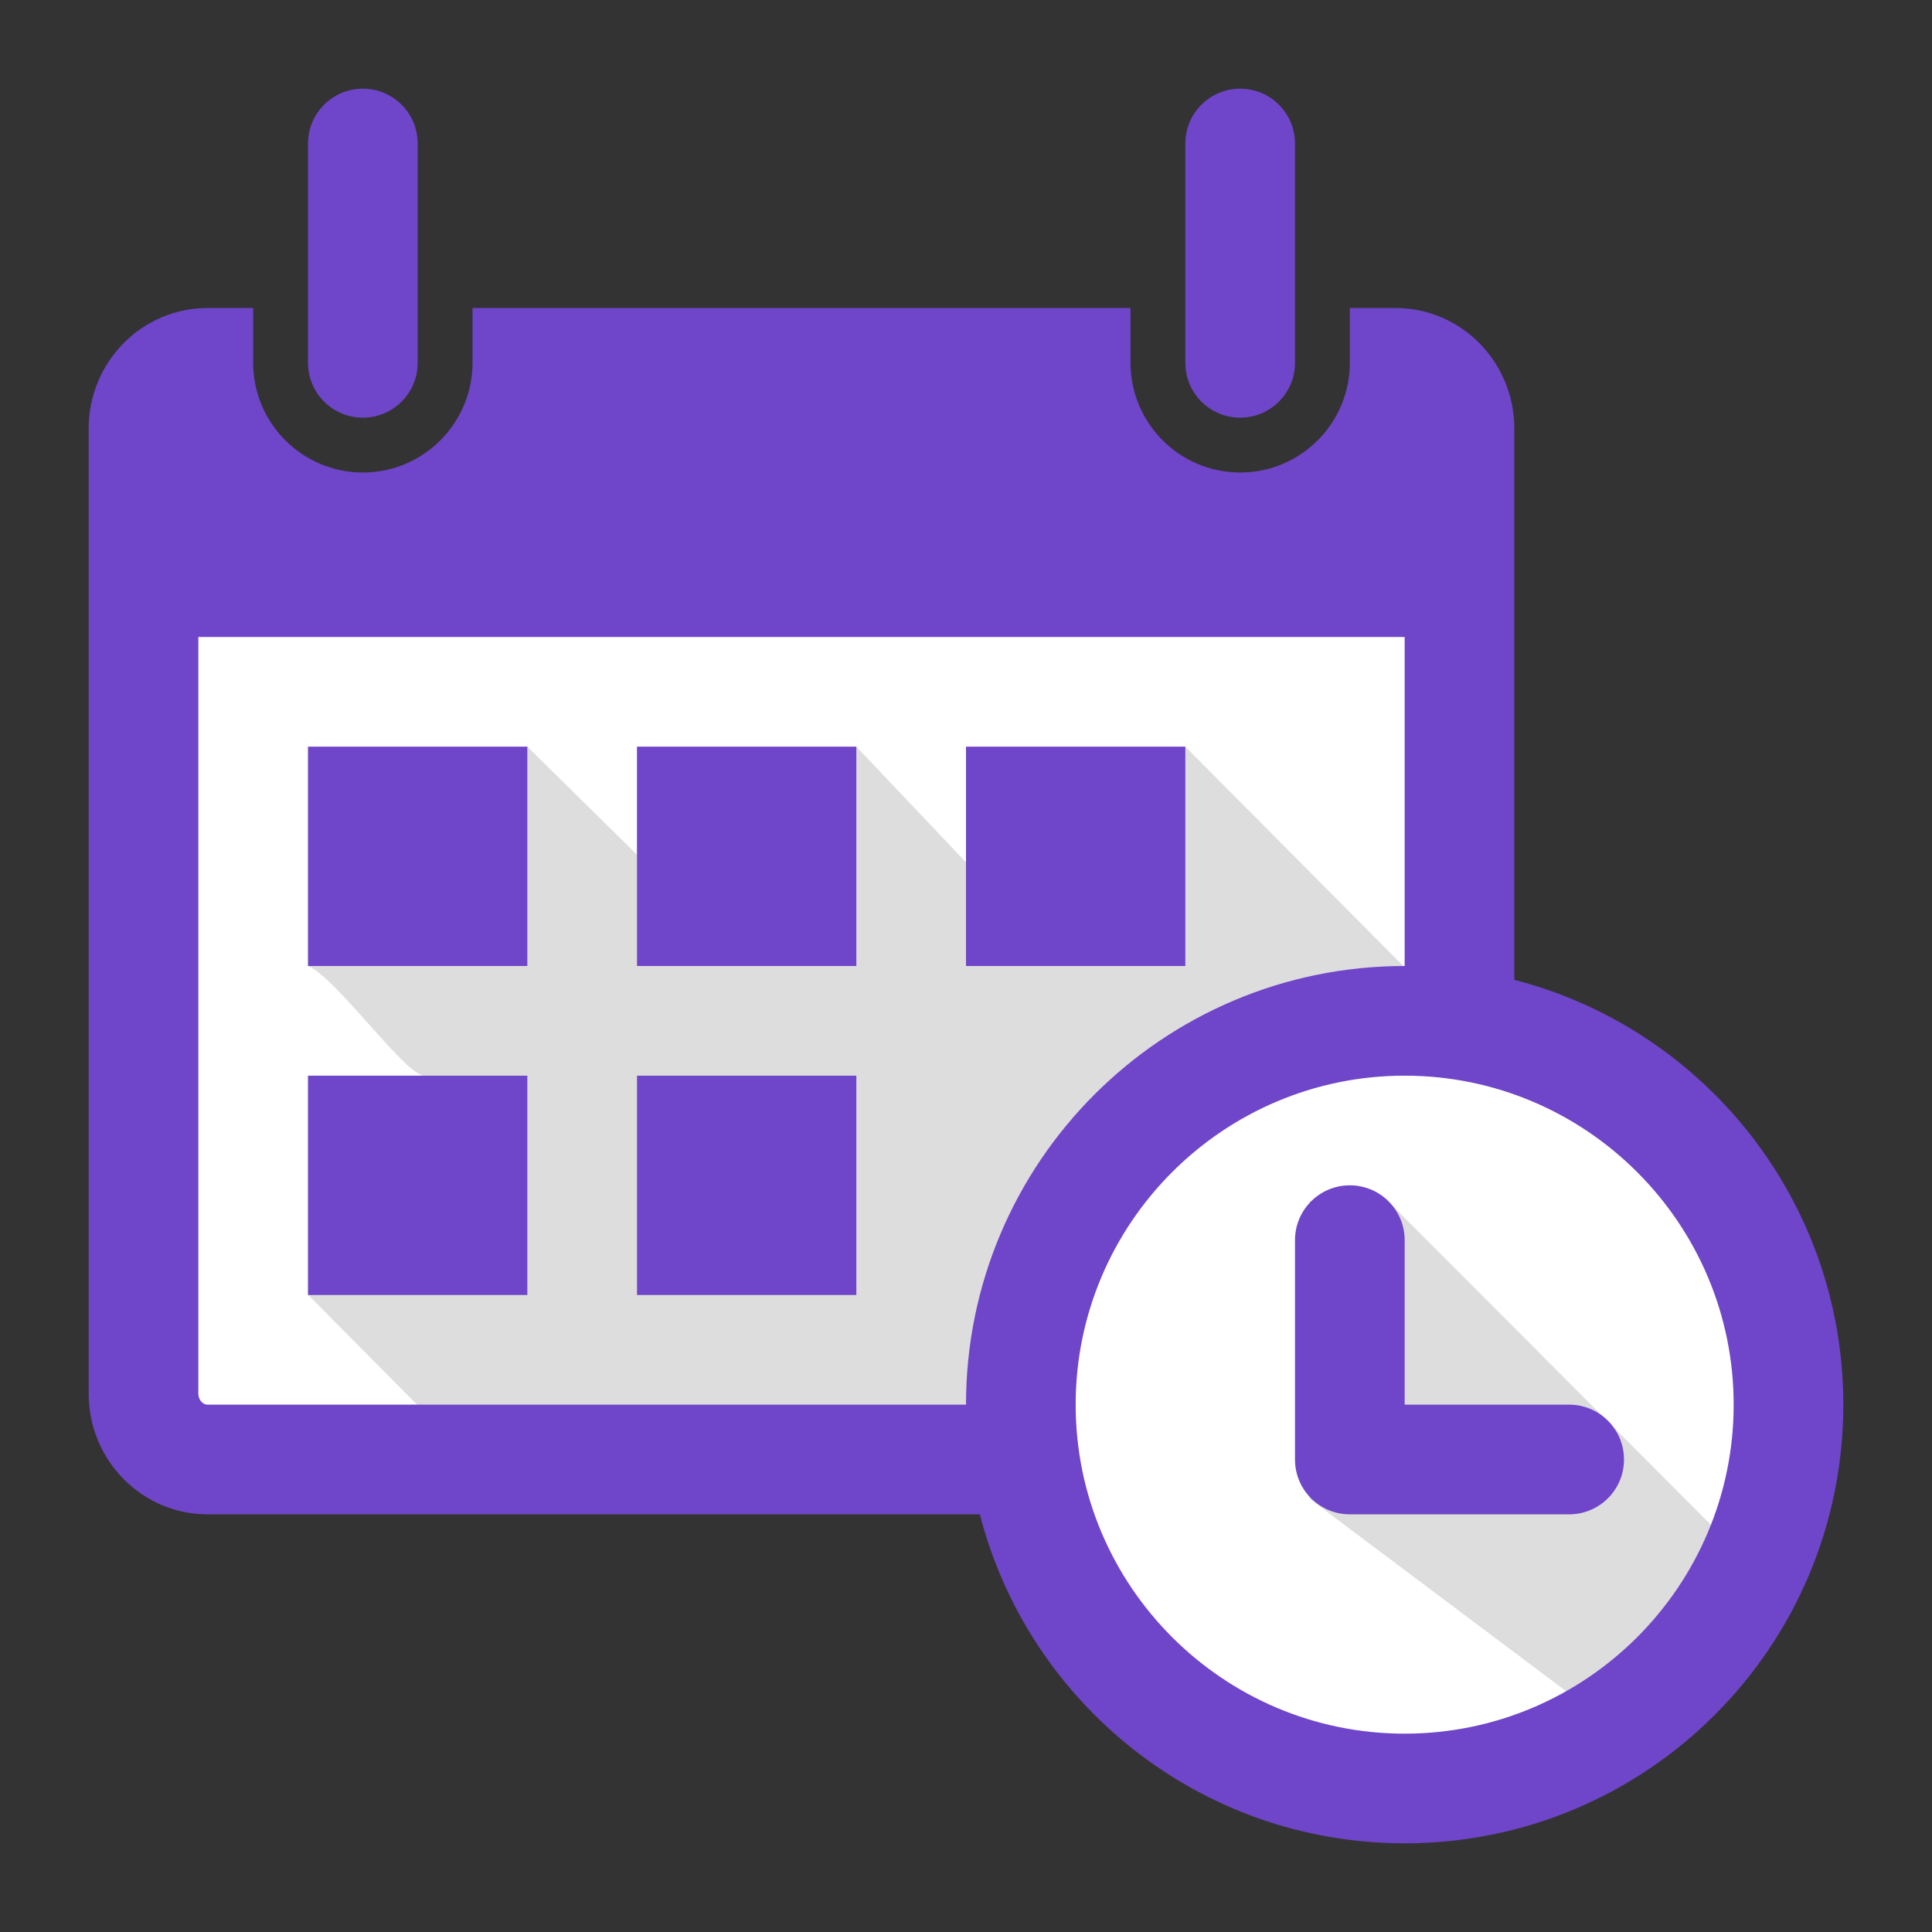 <svg xmlns="http://www.w3.org/2000/svg" viewBox="0 0 512 512"><rect x="0" y="0" width="512" height="512" fill="#333333" stroke="none"/><path d="M39.864 159.455h349.638V385.35H39.864z" fill="#fff"/><path d="M81.625 197.875V256c7.525 3.16 24.47 27.326 30.445 29.063H81.625v58.125h.004v.006h.016v.013h.025v.026h.033v.035h.045v.045h.055v.054h.064v.065h.072l34.469 34.758 278.904-.528.846-97.236-82.032-82.545v-.006H256v30.637l-29.063-30.637h-58.125v28.637l-29.062-28.648v.011z" fill="#ddd"/><path d="M372.49 276.373c52.444 0 95.107 42.661 95.107 95.106 0 52.445-42.663 95.108-95.108 95.108-52.445 0-95.108-42.663-95.108-95.108 0-52.445 42.663-95.107 95.108-95.107z" fill="#fff"/><path d="M452.408 439.49l6.585-29.804-91.01-91.228v-.006l-20.89-.148v78.902l75.793 56.872z" fill="#ddd"/><path d="M168.813 285.063v58.125h58.125v-58.125h-58.125zm-87.188 0v58.125h58.125v-58.125H81.625zM256 197.875V256h58.125v-58.125H256zm-87.187 0V256h58.125v-58.125h-58.125zm-87.188 0V256h58.125v-58.125H81.625zM328.656 23.5c-8.033 0-14.531 6.5-14.531 14.531v58.125c0 8.032 6.5 14.531 14.531 14.531 8.032 0 14.531-6.499 14.531-14.53V38.03c0-8.032-6.5-14.531-14.53-14.531zm-232.5 0c-8.03 0-14.531 6.5-14.531 14.531v58.125c0 8.031 6.498 14.531 14.531 14.531 8.031 0 14.531-6.499 14.531-14.53V38.03c0-8.03-6.499-14.531-14.53-14.531zM54.988 81.625c-17.397 0-31.488 14.303-31.488 31.957v255.773c0 17.596 14.092 31.957 31.49 31.957h204.674C272.571 451.45 318.087 488.5 372.25 488.5c64.198 0 116.25-52.05 116.25-116.25 0-54.163-37.051-99.68-87.188-112.586V113.582c0-17.654-14.077-31.955-31.474-31.955h-12.12v14.53c0 16.006-13.027 29.064-29.062 29.064-16.035 0-29.062-13.058-29.062-29.065V81.625H125.219v14.531c0 16.007-13.028 29.063-29.063 29.063-16.035 0-29.062-13.056-29.062-29.063V81.625H54.988zm-2.425 87.188H372.25V256C308.052 256 256 308.052 256 372.25H54.99c-1.32 0-2.428-1.363-2.428-2.895V168.813zm319.687 116.25c48.078 0 87.188 39.109 87.188 87.187 0 48.078-39.11 87.188-87.188 87.188s-87.188-39.11-87.188-87.188 39.11-87.188 87.188-87.188zm-14.531 29.062c-8.032 0-14.531 6.5-14.531 14.531v58.125c0 8.032 6.499 14.531 14.53 14.531h58.126c8.032 0 14.531-6.499 14.531-14.53 0-8.033-6.5-14.532-14.531-14.532H372.25v-43.594c0-8.032-6.5-14.531-14.531-14.531z" fill="#6f45c9"/></svg>